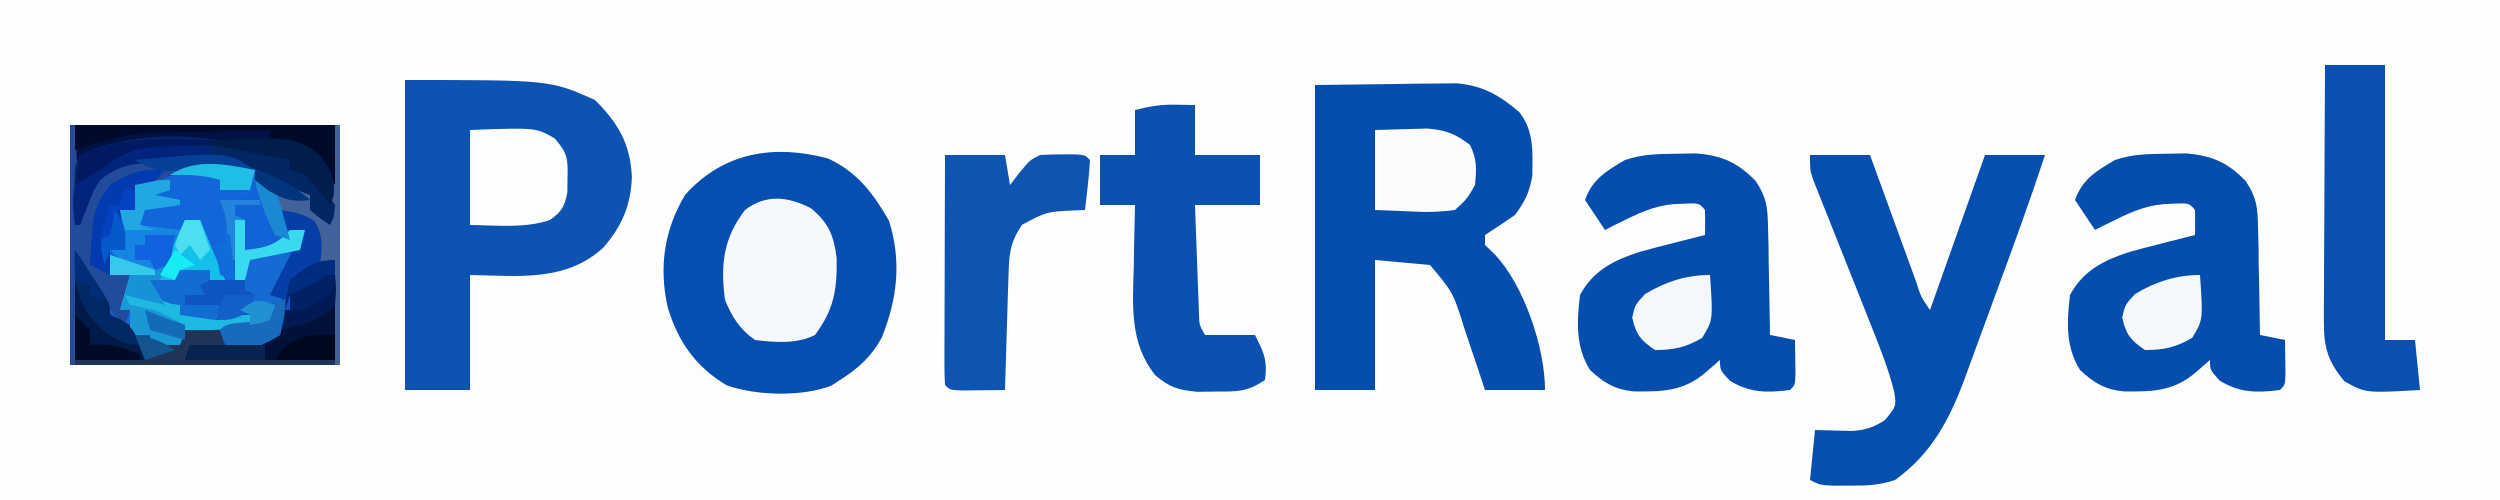<?xml version="1.0" encoding="UTF-8"?>
<svg version="1.1" xmlns="http://www.w3.org/2000/svg" width="500" height="100">
<path d="M0 0 C165 0 330 0 500 0 C500 33 500 66 500 100 C335 100 170 100 0 100 C0 67 0 34 0 0 Z " fill="#FDFDFE" transform="translate(0,0)"/>
<path d="M0 0 C17.82 0 35.64 0 54 0 C54 15.84 54 31.68 54 48 C36.18 48 18.36 48 0 48 C0 32.16 0 16.32 0 0 Z " fill="#0E55C2" transform="translate(14,25)"/>
<path d="M0 0 C5.156 -0.062 10.312 -0.124 15.625 -0.188 C17.241 -0.215 18.857 -0.242 20.522 -0.27 C22.449 -0.282 22.449 -0.282 24.414 -0.293 C25.723 -0.309 27.032 -0.324 28.381 -0.341 C33.667 0.157 36.873 2.045 40.875 5.438 C43.854 9.262 43.517 13.432 43.469 18.098 C42.935 21.404 41.978 23.313 40 26 C38.018 27.36 36.02 28.698 34 30 C34 30.66 34 31.32 34 32 C34.607 32.584 35.214 33.168 35.84 33.77 C41.744 39.866 46 52.487 46 61 C42.04 61 38.08 61 34 61 C33.312 58.921 33.312 58.921 32.609 56.801 C31.99 54.971 31.37 53.142 30.75 51.312 C30.45 50.4 30.149 49.488 29.84 48.549 C27.622 41.49 27.622 41.49 23 36 C19.37 35.67 15.74 35.34 12 35 C12 43.58 12 52.16 12 61 C8.04 61 4.08 61 0 61 C0 40.87 0 20.74 0 0 Z " fill="#054EAE" transform="translate(263,17)"/>
<path d="M0 0 C29 0 29 0 38 4 C42.686 8.686 45.025 12.727 45.375 19.312 C45.225 24.948 43.366 29.313 39.645 33.539 C32.116 40.442 22.498 39.168 13 39 C13 46.59 13 54.18 13 62 C8.71 62 4.42 62 0 62 C0 41.54 0 21.08 0 0 Z " fill="#0D53B1" transform="translate(81,16)"/>
<path d="M0 0 C5.806 2.669 9.103 7.006 12.227 12.5 C14.752 20.61 13.898 28.027 10.754 35.859 C8.695 39.629 6.021 42.042 2.414 44.312 C1.842 44.684 1.269 45.055 0.68 45.438 C-5.248 47.727 -14.35 47.451 -20.273 45.367 C-26.491 41.622 -29.977 36.659 -32.043 29.766 C-33.821 21.733 -32.794 14.429 -28.586 7.312 C-21.006 -1.2 -10.898 -2.897 0 0 Z " fill="#064EAF" transform="translate(165.586,31.688)"/>
<path d="M0 0 C1.296 -0.026 2.591 -0.052 3.926 -0.078 C9.088 0.372 12.208 1.726 15.823 5.449 C18.077 8.835 18.223 10.824 18.297 14.863 C18.329 16.11 18.361 17.358 18.395 18.643 C18.409 19.936 18.423 21.23 18.438 22.562 C18.467 23.875 18.497 25.188 18.527 26.541 C18.598 29.777 18.651 33.013 18.688 36.25 C20.337 36.58 21.988 36.91 23.688 37.25 C23.714 38.729 23.734 40.208 23.75 41.688 C23.762 42.511 23.773 43.335 23.785 44.184 C23.688 46.25 23.688 46.25 22.688 47.25 C18.046 47.835 14.667 47.85 10.625 45.375 C8.688 43.25 8.688 43.25 8.688 41.25 C7.759 42.054 6.831 42.859 5.875 43.688 C1.411 47.556 -2.858 47.588 -8.578 47.535 C-12.395 47.137 -14.516 45.831 -17.312 43.25 C-20.229 38.598 -19.943 33.558 -19.312 28.25 C-16.666 23.364 -12.635 21.329 -7.42 19.635 C-5.433 19.079 -3.44 18.561 -1.438 18.062 C-0.749 17.885 -0.061 17.708 0.648 17.525 C2.327 17.094 4.007 16.671 5.688 16.25 C5.73 14.584 5.728 12.916 5.688 11.25 C4.494 9.838 4.494 9.838 1.062 10 C-3.263 10.047 -6.432 11.31 -10.312 13.25 C-11.117 13.642 -11.921 14.034 -12.75 14.438 C-13.266 14.706 -13.781 14.974 -14.312 15.25 C-15.633 13.27 -16.953 11.29 -18.312 9.25 C-16.806 5.032 -14.072 3.475 -10.312 1.25 C-6.739 0.059 -3.767 0.045 0 0 Z " fill="#064EAE" transform="translate(433.312,30.75)"/>
<path d="M0 0 C1.296 -0.026 2.591 -0.052 3.926 -0.078 C9.088 0.372 12.208 1.726 15.823 5.449 C18.077 8.835 18.223 10.824 18.297 14.863 C18.329 16.11 18.361 17.358 18.395 18.643 C18.409 19.936 18.423 21.23 18.438 22.562 C18.467 23.875 18.497 25.188 18.527 26.541 C18.598 29.777 18.651 33.013 18.688 36.25 C20.337 36.58 21.988 36.91 23.688 37.25 C23.714 38.729 23.734 40.208 23.75 41.688 C23.762 42.511 23.773 43.335 23.785 44.184 C23.688 46.25 23.688 46.25 22.688 47.25 C18.046 47.835 14.667 47.85 10.625 45.375 C8.688 43.25 8.688 43.25 8.688 41.25 C7.759 42.054 6.831 42.859 5.875 43.688 C1.411 47.556 -2.858 47.588 -8.578 47.535 C-12.395 47.137 -14.516 45.831 -17.312 43.25 C-20.229 38.598 -19.943 33.558 -19.312 28.25 C-16.666 23.364 -12.635 21.329 -7.42 19.635 C-5.433 19.079 -3.44 18.561 -1.438 18.062 C-0.749 17.885 -0.061 17.708 0.648 17.525 C2.327 17.094 4.007 16.671 5.688 16.25 C5.73 14.584 5.728 12.916 5.688 11.25 C4.494 9.838 4.494 9.838 1.062 10 C-3.263 10.047 -6.432 11.31 -10.312 13.25 C-11.117 13.642 -11.921 14.034 -12.75 14.438 C-13.266 14.706 -13.781 14.974 -14.312 15.25 C-15.633 13.27 -16.953 11.29 -18.312 9.25 C-16.806 5.032 -14.072 3.475 -10.312 1.25 C-6.739 0.059 -3.767 0.045 0 0 Z " fill="#064EAE" transform="translate(335.312,30.75)"/>
<path d="M0 0 C3.96 0 7.92 0 12 0 C12.328 0.904 12.656 1.807 12.994 2.738 C14.208 6.081 15.426 9.422 16.645 12.762 C17.172 14.21 17.699 15.659 18.225 17.107 C18.979 19.186 19.737 21.263 20.496 23.34 C20.732 23.991 20.967 24.642 21.21 25.313 C22.192 28.397 22.192 28.397 24 31 C27.63 20.77 31.26 10.54 35 0 C38.96 0 42.92 0 47 0 C43.948 9.283 40.598 18.445 37.212 27.611 C36.487 29.579 35.766 31.549 35.048 33.519 C34.002 36.392 32.944 39.261 31.883 42.129 C31.568 43 31.253 43.871 30.929 44.768 C27.838 53.049 24.273 59.783 17 65 C13.761 66.08 11.34 66.133 7.938 66.125 C6.874 66.128 5.811 66.13 4.715 66.133 C2 66 2 66 0 65 C0.33 61.7 0.66 58.4 1 55 C3.474 55.065 5.948 55.13 8.422 55.195 C11.18 54.986 12.699 54.511 15 53 C17.275 50.239 17.275 50.239 16.85 47.403 C15.738 42.95 14.115 38.804 12.402 34.551 C12.049 33.656 11.695 32.762 11.33 31.84 C10.205 28.995 9.072 26.154 7.938 23.312 C6.8 20.46 5.664 17.608 4.534 14.752 C3.832 12.979 3.125 11.207 2.414 9.437 C2.097 8.636 1.78 7.835 1.453 7.009 C1.172 6.305 0.89 5.602 0.601 4.877 C0 3 0 3 0 0 Z " fill="#074FAF" transform="translate(362,31)"/>
<path d="M0 0 C0.33 0 0.66 0 1 0 C1.33 6.27 1.66 12.54 2 19 C2.99 16.36 3.98 13.72 5 11 C9.882 6.118 14.819 6.645 21.375 6.312 C22.321 6.253 23.267 6.193 24.242 6.131 C33.328 5.665 33.328 5.665 37 8 C37.495 9.485 37.495 9.485 38 11 C38.99 11.33 39.98 11.66 41 12 C41.73 14.066 41.73 14.066 42.188 16.562 C42.346 17.389 42.505 18.215 42.668 19.066 C42.778 19.704 42.887 20.343 43 21 C44.32 21 45.64 21 47 21 C46.67 22.32 46.34 23.64 46 25 C42.7 25.66 39.4 26.32 36 27 C35.67 28.32 35.34 29.64 35 31 C32.69 31 30.38 31 28 31 C28 30.34 28 29.68 28 29 C25.69 29 23.38 29 21 29 C21 29.66 21 30.32 21 31 C19.35 31 17.7 31 16 31 C18.274 34.371 18.274 34.371 22 36 C22 36.66 22 37.32 22 38 C26.62 38 31.24 38 36 38 C36 38.66 36 39.32 36 40 C31.591 41.102 27.516 41.077 23 41 C22.67 41.99 22.34 42.98 22 44 C20.02 44 18.04 44 16 44 C16 43.34 16 42.68 16 42 C14.68 42 13.36 42 12 42 C7.826 37.719 5.221 33.153 2 28 C1.67 34.6 1.34 41.2 1 48 C0.67 48 0.34 48 0 48 C0 32.16 0 16.32 0 0 Z " fill="#1167D9" transform="translate(14,25)"/>
<path d="M0 0 C1.856 0.031 1.856 0.031 3.75 0.062 C3.75 3.362 3.75 6.662 3.75 10.062 C8.04 10.062 12.33 10.062 16.75 10.062 C16.75 13.363 16.75 16.663 16.75 20.062 C12.46 20.062 8.17 20.062 3.75 20.062 C3.89 24.021 4.037 27.979 4.188 31.938 C4.227 33.065 4.266 34.193 4.307 35.355 C4.349 36.432 4.39 37.508 4.434 38.617 C4.47 39.612 4.507 40.607 4.545 41.632 C4.6 44.07 4.6 44.07 5.75 46.062 C9.05 46.062 12.35 46.062 15.75 46.062 C17.603 49.768 18.268 51.123 17.75 55.062 C14.106 57.492 12.211 57.361 7.875 57.375 C6.661 57.392 5.446 57.409 4.195 57.426 C0.346 57.02 -1.321 56.58 -4.25 54.062 C-9.311 47.642 -8.723 40.364 -8.5 32.562 C-8.482 31.359 -8.464 30.155 -8.445 28.914 C-8.398 25.963 -8.333 23.013 -8.25 20.062 C-10.56 20.062 -12.87 20.062 -15.25 20.062 C-15.25 16.762 -15.25 13.463 -15.25 10.062 C-12.94 10.062 -10.63 10.062 -8.25 10.062 C-8.25 7.093 -8.25 4.122 -8.25 1.062 C-5.121 0.28 -3.11 -0.052 0 0 Z " fill="#0B51B0" transform="translate(235.25,20.938)"/>
<path d="M0 0 C3.96 0 7.92 0 12 0 C12 18.15 12 36.3 12 55 C13.98 55 15.96 55 18 55 C18.33 58.3 18.66 61.6 19 65 C8.116 65.625 8.116 65.625 3.875 63.25 C0.56 59.271 -0.25 56.496 -0.227 51.313 C-0.227 50.173 -0.227 49.032 -0.227 47.856 C-0.216 46.63 -0.206 45.404 -0.195 44.141 C-0.192 42.881 -0.19 41.622 -0.187 40.324 C-0.177 36.983 -0.159 33.643 -0.137 30.302 C-0.117 26.89 -0.108 23.478 -0.098 20.066 C-0.076 13.378 -0.041 6.689 0 0 Z " fill="#0950AF" transform="translate(465,13)"/>
<path d="M0 0 C3.96 0 7.92 0 12 0 C12.33 1.98 12.66 3.96 13 6 C13.928 4.793 13.928 4.793 14.875 3.562 C17 1 17 1 19 0 C20.518 -0.095 22.041 -0.13 23.562 -0.125 C24.771 -0.129 24.771 -0.129 26.004 -0.133 C28 0 28 0 29 1 C28.91 2.691 28.754 4.38 28.562 6.062 C28.461 6.982 28.359 7.901 28.254 8.848 C28.17 9.558 28.086 10.268 28 11 C27.325 11.026 26.649 11.052 25.953 11.078 C20.305 11.345 20.305 11.345 15.438 13.938 C12.874 17.616 12.82 20.057 12.684 24.539 C12.642 25.841 12.6 27.143 12.557 28.484 C12.517 29.865 12.477 31.245 12.438 32.625 C12.394 34.013 12.351 35.401 12.307 36.789 C12.2 40.193 12.098 43.596 12 47 C10.188 47.027 8.375 47.046 6.562 47.062 C5.553 47.074 4.544 47.086 3.504 47.098 C1 47 1 47 0 46 C-0.093 44.557 -0.117 43.11 -0.114 41.664 C-0.113 40.743 -0.113 39.822 -0.113 38.873 C-0.108 37.872 -0.103 36.871 -0.098 35.84 C-0.096 34.82 -0.095 33.801 -0.093 32.75 C-0.088 29.479 -0.075 26.208 -0.062 22.938 C-0.057 20.726 -0.053 18.514 -0.049 16.303 C-0.038 10.868 -0.02 5.434 0 0 Z " fill="#0E54B1" transform="translate(189,31)"/>
<path d="M0 0 C17.16 0 34.32 0 52 0 C52 6.6 52 13.2 52 20 C50.35 19.01 48.7 18.02 47 17 C47 16.01 47 15.02 47 14 C46.268 13.725 45.536 13.451 44.781 13.168 C42 12 42 12 39.844 10.676 C33.278 6.857 27.52 6.647 20.125 7 C19.209 7.042 18.293 7.083 17.35 7.126 C12.582 7.461 8.755 7.77 5 11 C3.573 13.224 3.573 13.224 2.688 15.688 C2.198 16.9 2.198 16.9 1.699 18.137 C1.353 19.059 1.353 19.059 1 20 C0.67 20 0.34 20 0 20 C0 13.4 0 6.8 0 0 Z " fill="#001245" transform="translate(15,25)"/>
<path d="M0 0 C3.524 2.963 4.511 5.425 5.086 9.961 C5.177 16.334 4.569 20.146 0.75 25.312 C-2.944 27.159 -7.218 26.789 -11.25 26.312 C-14.355 24.139 -15.788 21.758 -17.25 18.312 C-18.179 11.257 -17.602 5.994 -13.25 0.312 C-8.997 -2.948 -4.565 -2.37 0 0 Z " fill="#F5F8FC" transform="translate(162.25,41.688)"/>
<path d="M0 0 C1.562 2.343 3.108 4.69 4.625 7.062 C5.071 7.755 5.517 8.447 5.977 9.16 C7 11 7 11 7 13 C8.32 13.66 9.64 14.32 11 15 C11 15.66 11 16.32 11 17 C14.3 17.33 17.6 17.66 21 18 C21.33 17.34 21.66 16.68 22 16 C24.31 16 26.62 16 29 16 C29.33 16.99 29.66 17.98 30 19 C35.169 18.594 35.169 18.594 40 17 C40.656 14.473 40.656 14.473 41 12 C41.66 12 42.32 12 43 12 C43 11.01 43 10.02 43 9 C45.983 7.476 48.818 6.061 52 5 C52 10.94 52 16.88 52 23 C34.84 23 17.68 23 0 23 C0 15.41 0 7.82 0 0 Z " fill="#1F3458" transform="translate(15,50)"/>
<path d="M0 0 C13.138 -0.491 13.138 -0.491 16.926 1.668 C19.456 4.513 19.623 5.805 19.5 9.562 C19.49 10.513 19.479 11.463 19.469 12.441 C18.934 15.359 18.358 16.259 16 18 C10.836 19.721 5.407 19.054 0 19 C0 12.73 0 6.46 0 0 Z " fill="#FCFDFE" transform="translate(94,26)"/>
<path d="M0 0 C0.33 0 0.66 0 1 0 C1.33 6.27 1.66 12.54 2 19 C2.99 16.36 3.98 13.72 5 11 C9.882 6.118 14.819 6.645 21.375 6.312 C22.321 6.253 23.267 6.193 24.242 6.131 C32.84 5.69 32.84 5.69 37 8 C37 8.33 37 8.66 37 9 C36.071 8.965 35.141 8.93 34.184 8.895 C27.251 8.743 22.139 8.726 16 12 C15.01 12 14.02 12 13 12 C13 13.65 13 15.3 13 17 C12.01 17 11.02 17 10 17 C10.33 19.64 10.66 22.28 11 25 C10.01 25 9.02 25 8 25 C8 26.65 8 28.3 8 30 C9.32 30 10.64 30 12 30 C11.125 34.75 11.125 34.75 10 37 C10.66 37 11.32 37 12 37 C11.67 37.99 11.34 38.98 11 40 C6.846 36.307 5.194 33.11 2 28 C1.67 34.6 1.34 41.2 1 48 C0.67 48 0.34 48 0 48 C0 32.16 0 16.32 0 0 Z " fill="#224C9B" transform="translate(14,25)"/>
<path d="M0 0 C2.207 -0.062 4.414 -0.124 6.688 -0.188 C8.55 -0.24 8.55 -0.24 10.449 -0.293 C14.217 0.018 16.028 0.723 19 3 C20.427 5.853 20.31 7.835 20 11 C18.496 13.68 18.496 13.68 16 16 C12.99 16.378 10.717 16.482 7.75 16.312 C5.192 16.209 2.635 16.106 0 16 C0 10.72 0 5.44 0 0 Z " fill="#FAFCFD" transform="translate(275,26)"/>
<path d="M0 0 C0.99 0 1.98 0 3 0 C4.65 3.96 6.3 7.92 8 12 C7.01 12 6.02 12 5 12 C5 11.34 5 10.68 5 10 C2.69 10 0.38 10 -2 10 C-2 10.66 -2 11.32 -2 12 C-3.65 12 -5.3 12 -7 12 C-4.726 15.371 -4.726 15.371 -1 17 C-1 17.66 -1 18.32 -1 19 C3.62 19 8.24 19 13 19 C13 19.66 13 20.32 13 21 C8.591 22.102 4.516 22.077 0 22 C-0.33 22.99 -0.66 23.98 -1 25 C-2.98 25 -4.96 25 -7 25 C-7 24.34 -7 23.68 -7 23 C-8.32 23 -9.64 23 -11 23 C-11 21.35 -11 19.7 -11 18 C-11.66 18 -12.32 18 -13 18 C-12.34 15.69 -11.68 13.38 -11 11 C-12.32 11 -13.64 11 -15 11 C-15 9.68 -15 8.36 -15 7 C-13.948 7.495 -13.948 7.495 -12.875 8 C-9.74 9.09 -7.294 9.153 -4 9 C-2.68 6.03 -1.36 3.06 0 0 Z " fill="#1DB9E0" transform="translate(37,44)"/>
<path d="M0 0 C0.33 0 0.66 0 1 0 C1 15.84 1 31.68 1 48 C0.67 48 0.34 48 0 48 C0 42.06 0 36.12 0 30 C-1.98 31.32 -3.96 32.64 -6 34 C-6.99 34 -7.98 34 -9 34 C-9.33 34.99 -9.66 35.98 -10 37 C-10 36.34 -10 35.68 -10 35 C-10.99 34.67 -11.98 34.34 -13 34 C-10.828 29.556 -8.625 25.2 -6 21 C-7.32 21 -8.64 21 -10 21 C-11.498 17.629 -12 15.796 -12 12 C-13.32 11.67 -14.64 11.34 -16 11 C-16 10.34 -16 9.68 -16 9 C-11.975 10.217 -8.407 11.495 -5 14 C-5 14.99 -5 15.98 -5 17 C-3.68 17.66 -2.36 18.32 -1 19 C-0.67 12.73 -0.34 6.46 0 0 Z " fill="#42629A" transform="translate(67,25)"/>
<path d="M0 0 C0 0.66 0 1.32 0 2 C0.835 2.062 0.835 2.062 1.688 2.125 C5.298 3.491 6.857 5.878 9 9 C8.812 11.375 8.812 11.375 8 13 C6 11.688 6 11.688 4 10 C4 9.01 4 8.02 4 7 C3.268 6.725 2.536 6.451 1.781 6.168 C-1 5 -1 5 -3.156 3.676 C-9.722 -0.143 -15.48 -0.353 -22.875 0 C-23.791 0.042 -24.707 0.083 -25.65 0.126 C-30.418 0.461 -34.245 0.77 -38 4 C-39.427 6.224 -39.427 6.224 -40.312 8.688 C-40.802 9.9 -40.802 9.9 -41.301 11.137 C-41.647 12.059 -41.647 12.059 -42 13 C-42.33 13 -42.66 13 -43 13 C-43.027 11.042 -43.046 9.083 -43.062 7.125 C-43.074 6.034 -43.086 4.944 -43.098 3.82 C-43 1 -43 1 -42 -1 C-29.536 -6.787 -12.422 -5.242 0 0 Z " fill="#012765" transform="translate(58,32)"/>
<path d="M0 0 C0.66 0 1.32 0 2 0 C2 5.61 2 11.22 2 17 C-7.9 17 -17.8 17 -28 17 C-27.505 15.515 -27.505 15.515 -27 14 C-25.788 14.035 -25.788 14.035 -24.551 14.07 C-23.482 14.088 -22.414 14.106 -21.312 14.125 C-20.257 14.148 -19.201 14.171 -18.113 14.195 C-14.935 13.996 -12.8 13.501 -10 12 C-9.106 9.452 -9.106 9.452 -9 7 C-8.34 7 -7.68 7 -7 7 C-7 6.01 -7 5.02 -7 4 C-6.031 3.526 -5.061 3.051 -4.062 2.562 C-1.195 1.298 -1.195 1.298 0 0 Z " fill="#011139" transform="translate(65,55)"/>
<path d="M0 0 C1.268 0.309 1.268 0.309 2.562 0.625 C2.893 1.285 3.223 1.945 3.562 2.625 C4.553 2.955 5.543 3.285 6.562 3.625 C7.293 5.691 7.293 5.691 7.75 8.188 C7.988 9.427 7.988 9.427 8.23 10.691 C8.34 11.329 8.45 11.968 8.562 12.625 C9.883 12.625 11.203 12.625 12.562 12.625 C12.232 13.945 11.902 15.265 11.562 16.625 C8.262 17.285 4.963 17.945 1.562 18.625 C1.232 19.945 0.902 21.265 0.562 22.625 C-0.098 22.625 -0.757 22.625 -1.438 22.625 C-1.57 21.721 -1.703 20.818 -1.84 19.887 C-2.016 18.707 -2.193 17.528 -2.375 16.312 C-2.549 15.141 -2.723 13.969 -2.902 12.762 C-3.358 9.609 -3.358 9.609 -4.438 6.625 C-0.973 6.13 -0.973 6.13 2.562 5.625 C1.437 4.269 1.437 4.269 -1.5 4.562 C-2.954 4.593 -2.954 4.593 -4.438 4.625 C-4.438 3.965 -4.438 3.305 -4.438 2.625 C-7.818 1.585 -10.916 1.545 -14.438 1.625 C-9.86 -1.427 -5.265 -0.574 0 0 Z " fill="#1263D7" transform="translate(48.438,33.375)"/>
<path d="M0 0 C0.617 8.987 0.617 8.987 -1.562 12.562 C-4.831 14.49 -7.206 15 -11 15 C-13.888 13.075 -14.802 11.881 -15.562 8.5 C-15 6 -15 6 -13 3.812 C-8.964 1.374 -4.79 0 0 0 Z " fill="#F5F8FB" transform="translate(440,55)"/>
<path d="M0 0 C0.617 8.987 0.617 8.987 -1.562 12.562 C-4.831 14.49 -7.206 15 -11 15 C-13.888 13.075 -14.802 11.881 -15.562 8.5 C-15 6 -15 6 -13 3.812 C-8.964 1.374 -4.79 0 0 0 Z " fill="#F5F8FB" transform="translate(342,55)"/>
<path d="M0 0 C-1.32 2.64 -2.64 5.28 -4 8 C-3.34 8.33 -2.68 8.66 -2 9 C-2.062 12.312 -2.062 12.312 -3 16 C-6.252 17.963 -8.542 19.077 -12.375 18.875 C-14 18 -14 18 -15 15 C-14 14 -14 14 -11.438 13.938 C-10.633 13.958 -9.829 13.979 -9 14 C-9 13.34 -9 12.68 -9 12 C-9.66 11.67 -10.32 11.34 -11 11 C-10.01 10.01 -9.02 9.02 -8 8 C-8.66 7.67 -9.32 7.34 -10 7 C-10 5.02 -10 3.04 -10 1 C-3.375 -1.125 -3.375 -1.125 0 0 Z " fill="#146BD4" transform="translate(59,51)"/>
<path d="M0 0 C17.16 0 34.32 0 52 0 C52 3.96 52 7.92 52 12 C51.01 11.01 50.02 10.02 49 9 C49 8.01 49 7.02 49 6 C48.093 5.876 47.185 5.753 46.25 5.625 C43.41 5.079 41.474 4.427 39 3 C39 2.34 39 1.68 39 1 C34.52 1.111 30.042 1.241 25.562 1.375 C24.302 1.406 23.042 1.437 21.744 1.469 C10.562 1.675 10.562 1.675 0 5 C0 3.35 0 1.7 0 0 Z " fill="#000B2C" transform="translate(15,25)"/>
<path d="M0 0 C0 0.66 0 1.32 0 2 C-0.99 2.33 -1.98 2.66 -3 3 C-1.35 3.33 0.3 3.66 2 4 C2 4.33 2 4.66 2 5 C-0.31 5.33 -2.62 5.66 -5 6 C-5.33 6.99 -5.66 7.98 -6 9 C-3.36 9.33 -0.72 9.66 2 10 C1.453 13.375 0.945 15.082 -1 18 C-4.975 18.618 -6.542 18.319 -9.875 16 C-10.576 15.34 -11.277 14.68 -12 14 C-11.01 14 -10.02 14 -9 14 C-9.33 11.36 -9.66 8.72 -10 6 C-9.01 6 -8.02 6 -7 6 C-7 4.35 -7 2.7 -7 1 C-2.25 0 -2.25 0 0 0 Z " fill="#1685E1" transform="translate(34,36)"/>
<path d="M0 0 C-1.312 1.5 -1.312 1.5 -3 3 C-3.99 3 -4.98 3 -6 3 C-6 4.65 -6 6.3 -6 8 C-6.99 8 -7.98 8 -9 8 C-8.67 10.64 -8.34 13.28 -8 16 C-8.99 16 -9.98 16 -11 16 C-11 17.65 -11 19.3 -11 21 C-12.32 20.34 -13.64 19.68 -15 19 C-14.355 7.743 -14.355 7.743 -11 3 C-7.252 0.556 -4.464 -0.394 0 0 Z " fill="#023AB0" transform="translate(33,34)"/>
<path d="M0 0 C0.99 0.495 0.99 0.495 2 1 C2.268 1.907 2.536 2.815 2.812 3.75 C4.225 7.615 5.823 9.414 9 12 C11.678 12.872 11.678 12.872 14 13 C14 13.99 14 14.98 14 16 C9.38 16 4.76 16 0 16 C0 10.72 0 5.44 0 0 Z " fill="#011A48" transform="translate(15,56)"/>
<path d="M0 0 C1.529 0.01 1.529 0.01 3.09 0.02 C5.846 0.175 8.376 0.569 11.062 1.188 C7.867 4.383 3.421 3.584 -0.908 3.666 C-5.399 3.836 -8.432 4.299 -11.938 7.188 C-13.365 9.411 -13.365 9.411 -14.25 11.875 C-14.739 13.087 -14.739 13.087 -15.238 14.324 C-15.469 14.939 -15.7 15.554 -15.938 16.188 C-16.267 16.188 -16.598 16.188 -16.938 16.188 C-17.3 13.182 -17.54 11.102 -16.938 8.188 C-12.507 2.574 -7.058 -0.098 0 0 Z " fill="#01247C" transform="translate(31.938,28.812)"/>
<path d="M0 0 C0.99 0 1.98 0 3 0 C4.65 3.96 6.3 7.92 8 12 C7.01 12 6.02 12 5 12 C5 11.34 5 10.68 5 10 C2.69 10 0.38 10 -2 10 C-2 10.66 -2 11.32 -2 12 C-2.99 11.67 -3.98 11.34 -5 11 C-3.35 7.37 -1.7 3.74 0 0 Z " fill="#13BFEB" transform="translate(37,44)"/>
<path d="M0 0 C16.747 -0.582 16.747 -0.582 22 3 C24.043 6.001 25.167 7.731 24.688 11.375 C24.461 11.911 24.234 12.447 24 13 C22.796 11.47 21.591 9.94 20.387 8.41 C18.943 6.728 18.943 6.728 16 6 C16 5.34 16 4.68 16 4 C12.403 3.27 8.799 2.59 5.188 1.938 C4.212 1.761 3.236 1.584 2.23 1.402 C1.494 1.27 0.758 1.137 0 1 C0 0.67 0 0.34 0 0 Z " fill="#011D4B" transform="translate(42,28)"/>
<path d="M0 0 C2.591 0.35 4.577 0.738 6.812 2.125 C8.723 5.142 8.433 7.533 8 11 C6.125 12.938 6.125 12.938 4 14 C3.34 14 2.68 14 2 14 C1.67 15.32 1.34 16.64 1 18 C0.01 17.67 -0.98 17.34 -2 17 C0.172 12.556 2.375 8.2 5 4 C3.68 4 2.36 4 1 4 C0.67 2.68 0.34 1.36 0 0 Z " fill="#053EA7" transform="translate(56,42)"/>
<path d="M0 0 C2.31 0 4.62 0 7 0 C7 0.66 7 1.32 7 2 C6.01 2.495 6.01 2.495 5 3 C5.33 3.66 5.66 4.32 6 5 C4.68 5 3.36 5 2 5 C2 5.66 2 6.32 2 7 C4.31 7 6.62 7 9 7 C8.67 7.99 8.34 8.98 8 10 C5.69 9.67 3.38 9.34 1 9 C1 8.34 1 7.68 1 7 C0.381 6.918 -0.237 6.835 -0.875 6.75 C-3 6 -3 6 -4.25 3.938 C-4.621 2.978 -4.621 2.978 -5 2 C-3.35 2 -1.7 2 0 2 C0 1.34 0 0.68 0 0 Z " fill="#126DD1" transform="translate(35,54)"/>
<path d="M0 0 C0.33 0.66 0.66 1.32 1 2 C2.667 2.333 4.333 2.667 6 3 C8.022 3.954 10.028 4.945 12 6 C11.67 7.32 11.34 8.64 11 10 C9.02 10 7.04 10 5 10 C5 9.34 5 8.68 5 8 C3.68 8 2.36 8 1 8 C1 6.35 1 4.7 1 3 C0.34 3 -0.32 3 -1 3 C-0.67 2.01 -0.34 1.02 0 0 Z " fill="#1A97D5" transform="translate(25,59)"/>
<path d="M0 0 C1.562 2.343 3.108 4.69 4.625 7.062 C5.071 7.755 5.517 8.447 5.977 9.16 C7 11 7 11 7 13 C7.619 13.248 8.238 13.495 8.875 13.75 C11.351 15.206 11.951 16.378 13 19 C8.457 18.733 6.264 16.876 3.293 13.676 C0.045 9.466 -0.245 5.155 0 0 Z " fill="#012965" transform="translate(15,50)"/>
<path d="M0 0 C0.66 0 1.32 0 2 0 C2.25 2.812 2.25 2.812 2 6 C-0.933 9.285 -4.836 9.959 -9 11 C-9 9.68 -9 8.36 -9 7 C-8.34 7 -7.68 7 -7 7 C-7 6.01 -7 5.02 -7 4 C-5.546 3.288 -5.546 3.288 -4.062 2.562 C-1.195 1.298 -1.195 1.298 0 0 Z " fill="#011A53" transform="translate(65,55)"/>
<path d="M0 0 C-0.062 3.312 -0.062 3.312 -1 7 C-4.252 8.963 -6.542 10.077 -10.375 9.875 C-12 9 -12 9 -13 6 C-11.417 4.417 -9.62 4.653 -7.438 4.438 C-6.198 4.312 -6.198 4.312 -4.934 4.184 C-3.976 4.093 -3.976 4.093 -3 4 C-3 3.34 -3 2.68 -3 2 C-3.66 1.67 -4.32 1.34 -5 1 C-2 0 -2 0 0 0 Z " fill="#186ABD" transform="translate(57,60)"/>
<path d="M0 0 C0 0.33 0 0.66 0 1 C-1.628 1.039 -1.628 1.039 -3.289 1.078 C-4.734 1.134 -6.18 1.192 -7.625 1.25 C-8.338 1.264 -9.051 1.278 -9.785 1.293 C-14.941 1.529 -17.825 2.758 -22 6 C-23.66 7.011 -25.325 8.015 -27 9 C-26.67 7.02 -26.34 5.04 -26 3 C-17.405 -0.751 -9.194 -0.285 0 0 Z " fill="#001962" transform="translate(42,28)"/>
<path d="M0 0 C0.66 0 1.32 0 2 0 C2 1.98 2 3.96 2 6 C6.178 5.536 8.177 5.092 11 2 C11.99 2 12.98 2 14 2 C13.67 3.32 13.34 4.64 13 6 C9.7 6.66 6.4 7.32 3 8 C2.67 9.32 2.34 10.64 2 12 C1.34 12 0.68 12 0 12 C0 8.04 0 4.08 0 0 Z " fill="#39D9F1" transform="translate(47,44)"/>
<path d="M0 0 C0.701 0.309 1.403 0.619 2.125 0.938 C5.089 2.033 7.877 2.564 11 3 C10.67 3.66 10.34 4.32 10 5 C9.34 5 8.68 5 8 5 C8.99 6.65 9.98 8.3 11 10 C8.36 9.34 5.72 8.68 3 8 C3.33 6.68 3.66 5.36 4 4 C2.68 4 1.36 4 0 4 C0 2.68 0 1.36 0 0 Z " fill="#1792D7" transform="translate(22,51)"/>
<path d="M0 0 C4.95 0 9.9 0 15 0 C15 0.99 15 1.98 15 3 C9.72 3 4.44 3 -1 3 C-0.67 2.01 -0.34 1.02 0 0 Z " fill="#07234F" transform="translate(38,69)"/>
<path d="M0 0 C0 0.66 0 1.32 0 2 C-0.99 2.33 -1.98 2.66 -3 3 C-1.35 3.33 0.3 3.66 2 4 C2 4.33 2 4.66 2 5 C-0.31 5.33 -2.62 5.66 -5 6 C-5.33 6.99 -5.66 7.98 -6 9 C-5.01 9.33 -4.02 9.66 -3 10 C-4.98 10 -6.96 10 -9 10 C-9.33 8.68 -9.66 7.36 -10 6 C-9.01 6 -8.02 6 -7 6 C-7 4.35 -7 2.7 -7 1 C-2.25 0 -2.25 0 0 0 Z " fill="#20A7E4" transform="translate(34,36)"/>
<path d="M0 0 C0 1.65 0 3.3 0 5 C-3.96 5 -7.92 5 -12 5 C-9.761 0.522 -4.637 -0.409 0 0 Z " fill="#00081F" transform="translate(67,67)"/>
<path d="M0 0 C0.99 0.99 1.98 1.98 3 3 C3 3.99 3 4.98 3 6 C3.722 5.959 4.444 5.918 5.188 5.875 C8.207 6.009 10.269 6.752 13 8 C13 8.33 13 8.66 13 9 C8.71 9 4.42 9 0 9 C0 6.03 0 3.06 0 0 Z " fill="#010B28" transform="translate(15,63)"/>
<path d="M0 0 C1.98 0 3.96 0 6 0 C5.67 1.98 5.34 3.96 5 6 C4.01 6.33 3.02 6.66 2 7 C1.67 6.34 1.34 5.68 1 5 C0.01 5 -0.98 5 -2 5 C-2 4.01 -2 3.02 -2 2 C-1.34 2 -0.68 2 0 2 C0 1.34 0 0.68 0 0 Z " fill="#0F63DF" transform="translate(29,47)"/>
<path d="M0 0 C-3.25 0.058 -6.5 0.094 -9.75 0.125 C-10.67 0.142 -11.591 0.159 -12.539 0.176 C-13.873 0.185 -13.873 0.185 -15.234 0.195 C-16.46 0.211 -16.46 0.211 -17.71 0.227 C-20.219 -0.022 -21.834 -0.743 -24 -2 C-5.502 -3.668 -5.502 -3.668 0 0 Z " fill="#064097" transform="translate(51,34)"/>
<path d="M0 0 C-0.33 1.32 -0.66 2.64 -1 4 C-2.98 4 -4.96 4 -7 4 C-7 3.34 -7 2.68 -7 2 C-10.38 0.96 -13.478 0.92 -17 1 C-11.861 -2.426 -5.838 -1.168 0 0 Z " fill="#20BDE4" transform="translate(51,34)"/>
<path d="M0 0 C0 0.99 0 1.98 0 3 C-5.143 7 -5.143 7 -9 7 C-9.33 7.99 -9.66 8.98 -10 10 C-9.875 7.25 -9.875 7.25 -9 4 C-5.846 1.395 -4.134 0 0 0 Z " fill="#022C80" transform="translate(67,52)"/>
<path d="M0 0 C1.32 0.33 2.64 0.66 4 1 C4.99 4.63 5.98 8.26 7 12 C6.01 11.67 5.02 11.34 4 11 C2.247 7.427 0.782 3.912 0 0 Z " fill="#1A88D3" transform="translate(51,36)"/>
<path d="M0 0 C0.99 0 1.98 0 3 0 C3.66 1.98 4.32 3.96 5 6 C4.34 6.66 3.68 7.32 3 8 C2.34 7.01 1.68 6.02 1 5 C0.34 5.66 -0.32 6.32 -1 7 C-1.33 6.34 -1.66 5.68 -2 5 C-1.062 2.375 -1.062 2.375 0 0 Z " fill="#4CDFF0" transform="translate(37,44)"/>
<path d="M0 0 C0.763 0.309 1.526 0.619 2.312 0.938 C4.188 1.679 6.087 2.362 8 3 C8 3.99 8 4.98 8 6 C5.69 5.34 3.38 4.68 1 4 C0.67 2.68 0.34 1.36 0 0 Z " fill="#126BB6" transform="translate(29,62)"/>
<path d="M0 0 C0.66 0 1.32 0 2 0 C1.875 1.812 1.875 1.812 1 4 C-4.036 7 -4.036 7 -7 7 C-7 6.01 -7 5.02 -7 4 C-6.031 3.526 -5.061 3.051 -4.062 2.562 C-1.195 1.298 -1.195 1.298 0 0 Z " fill="#012166" transform="translate(65,55)"/>
<path d="M0 0 C2.152 3.228 2.201 4.284 2 8 C1.01 8 0.02 8 -1 8 C-1.33 8.99 -1.66 9.98 -2 11 C-3.149 7.447 -3.087 6.2 -1.562 2.688 C-1.047 1.801 -0.531 0.914 0 0 Z " fill="#0559CA" transform="translate(23,42)"/>
<path d="M0 0 C2 0 4 0 6 0 C5 3 5 3 3.125 4.188 C1 5 1 5 -2 5 C-1.34 3.35 -0.68 1.7 0 0 Z " fill="#1260C7" transform="translate(45,59)"/>
<path d="M0 0 C2.64 0 5.28 0 8 0 C8 0.33 8 0.66 8 1 C6.35 1 4.7 1 3 1 C3 1.66 3 2.32 3 3 C3.66 3.33 4.32 3.66 5 4 C4.34 4 3.68 4 3 4 C3 6.64 3 9.28 3 12 C2.67 12 2.34 12 2 12 C1.939 11.385 1.879 10.77 1.816 10.137 C1.733 9.328 1.649 8.52 1.562 7.688 C1.481 6.887 1.4 6.086 1.316 5.262 C1.047 2.839 1.047 2.839 0 0 Z " fill="#2284DA" transform="translate(44,40)"/>
<path d="M0 0 C0.33 0 0.66 0 1 0 C1.33 2.97 1.66 5.94 2 9 C1.01 8.67 0.02 8.34 -1 8 C-1.33 6.02 -1.66 4.04 -2 2 C-1.34 2 -0.68 2 0 2 C0 1.34 0 0.68 0 0 Z " fill="#106CDB" transform="translate(45,47)"/>
<path d="M0 0 C0.66 0 1.32 0 2 0 C2 1.32 2 2.64 2 4 C0.68 4 -0.64 4 -2 4 C-2.124 4.804 -2.248 5.609 -2.375 6.438 C-2.581 7.283 -2.788 8.129 -3 9 C-3.99 9.495 -3.99 9.495 -5 10 C-4.424 7.614 -3.778 5.333 -3 3 C-2.34 3 -1.68 3 -1 3 C-0.67 2.01 -0.34 1.02 0 0 Z " fill="#0342C0" transform="translate(25,38)"/>
<path d="M0 0 C4.508 1.258 7.491 2.904 11 6 C7.36 6.428 5.954 5.974 2.688 4.125 C1.801 3.424 0.914 2.723 0 2 C0 1.34 0 0.68 0 0 Z " fill="#03357D" transform="translate(51,34)"/>
<path d="M0 0 C2.97 0.99 5.94 1.98 9 3 C9 3.33 9 3.66 9 4 C6.03 4 3.06 4 0 4 C0 2.68 0 1.36 0 0 Z " fill="#35CAEB" transform="translate(22,51)"/>
<path d="M0 0 C3.375 0.547 5.082 1.055 8 3 C6.02 3.66 4.04 4.32 2 5 C1.34 3.35 0.68 1.7 0 0 Z " fill="#14548F" transform="translate(27,67)"/>
<path d="M0 0 C0.598 0.206 1.196 0.412 1.812 0.625 C1.482 1.615 1.153 2.605 0.812 3.625 C-1.25 4.312 -1.25 4.312 -3.188 4.625 C-3.188 3.965 -3.188 3.305 -3.188 2.625 C-3.848 2.295 -4.508 1.965 -5.188 1.625 C-2.188 -0.375 -2.188 -0.375 0 0 Z " fill="#2291D4" transform="translate(53.188,60.375)"/>
<path d="M0 0 C2.172 3.259 4.071 6.592 6 10 C5.01 9.67 4.02 9.34 3 9 C3 8.34 3 7.68 3 7 C2.01 6.67 1.02 6.34 0 6 C0 4.02 0 2.04 0 0 Z " fill="#002E7B" transform="translate(15,50)"/>
<path d="M0 0 C1.32 0.99 2.64 1.98 4 3 C3.01 3.33 2.02 3.66 1 4 C0.67 4.66 0.34 5.32 0 6 C-0.99 5.67 -1.98 5.34 -3 5 C-2.01 3.35 -1.02 1.7 0 0 Z " fill="#17EBF6" transform="translate(35,50)"/>
</svg>
